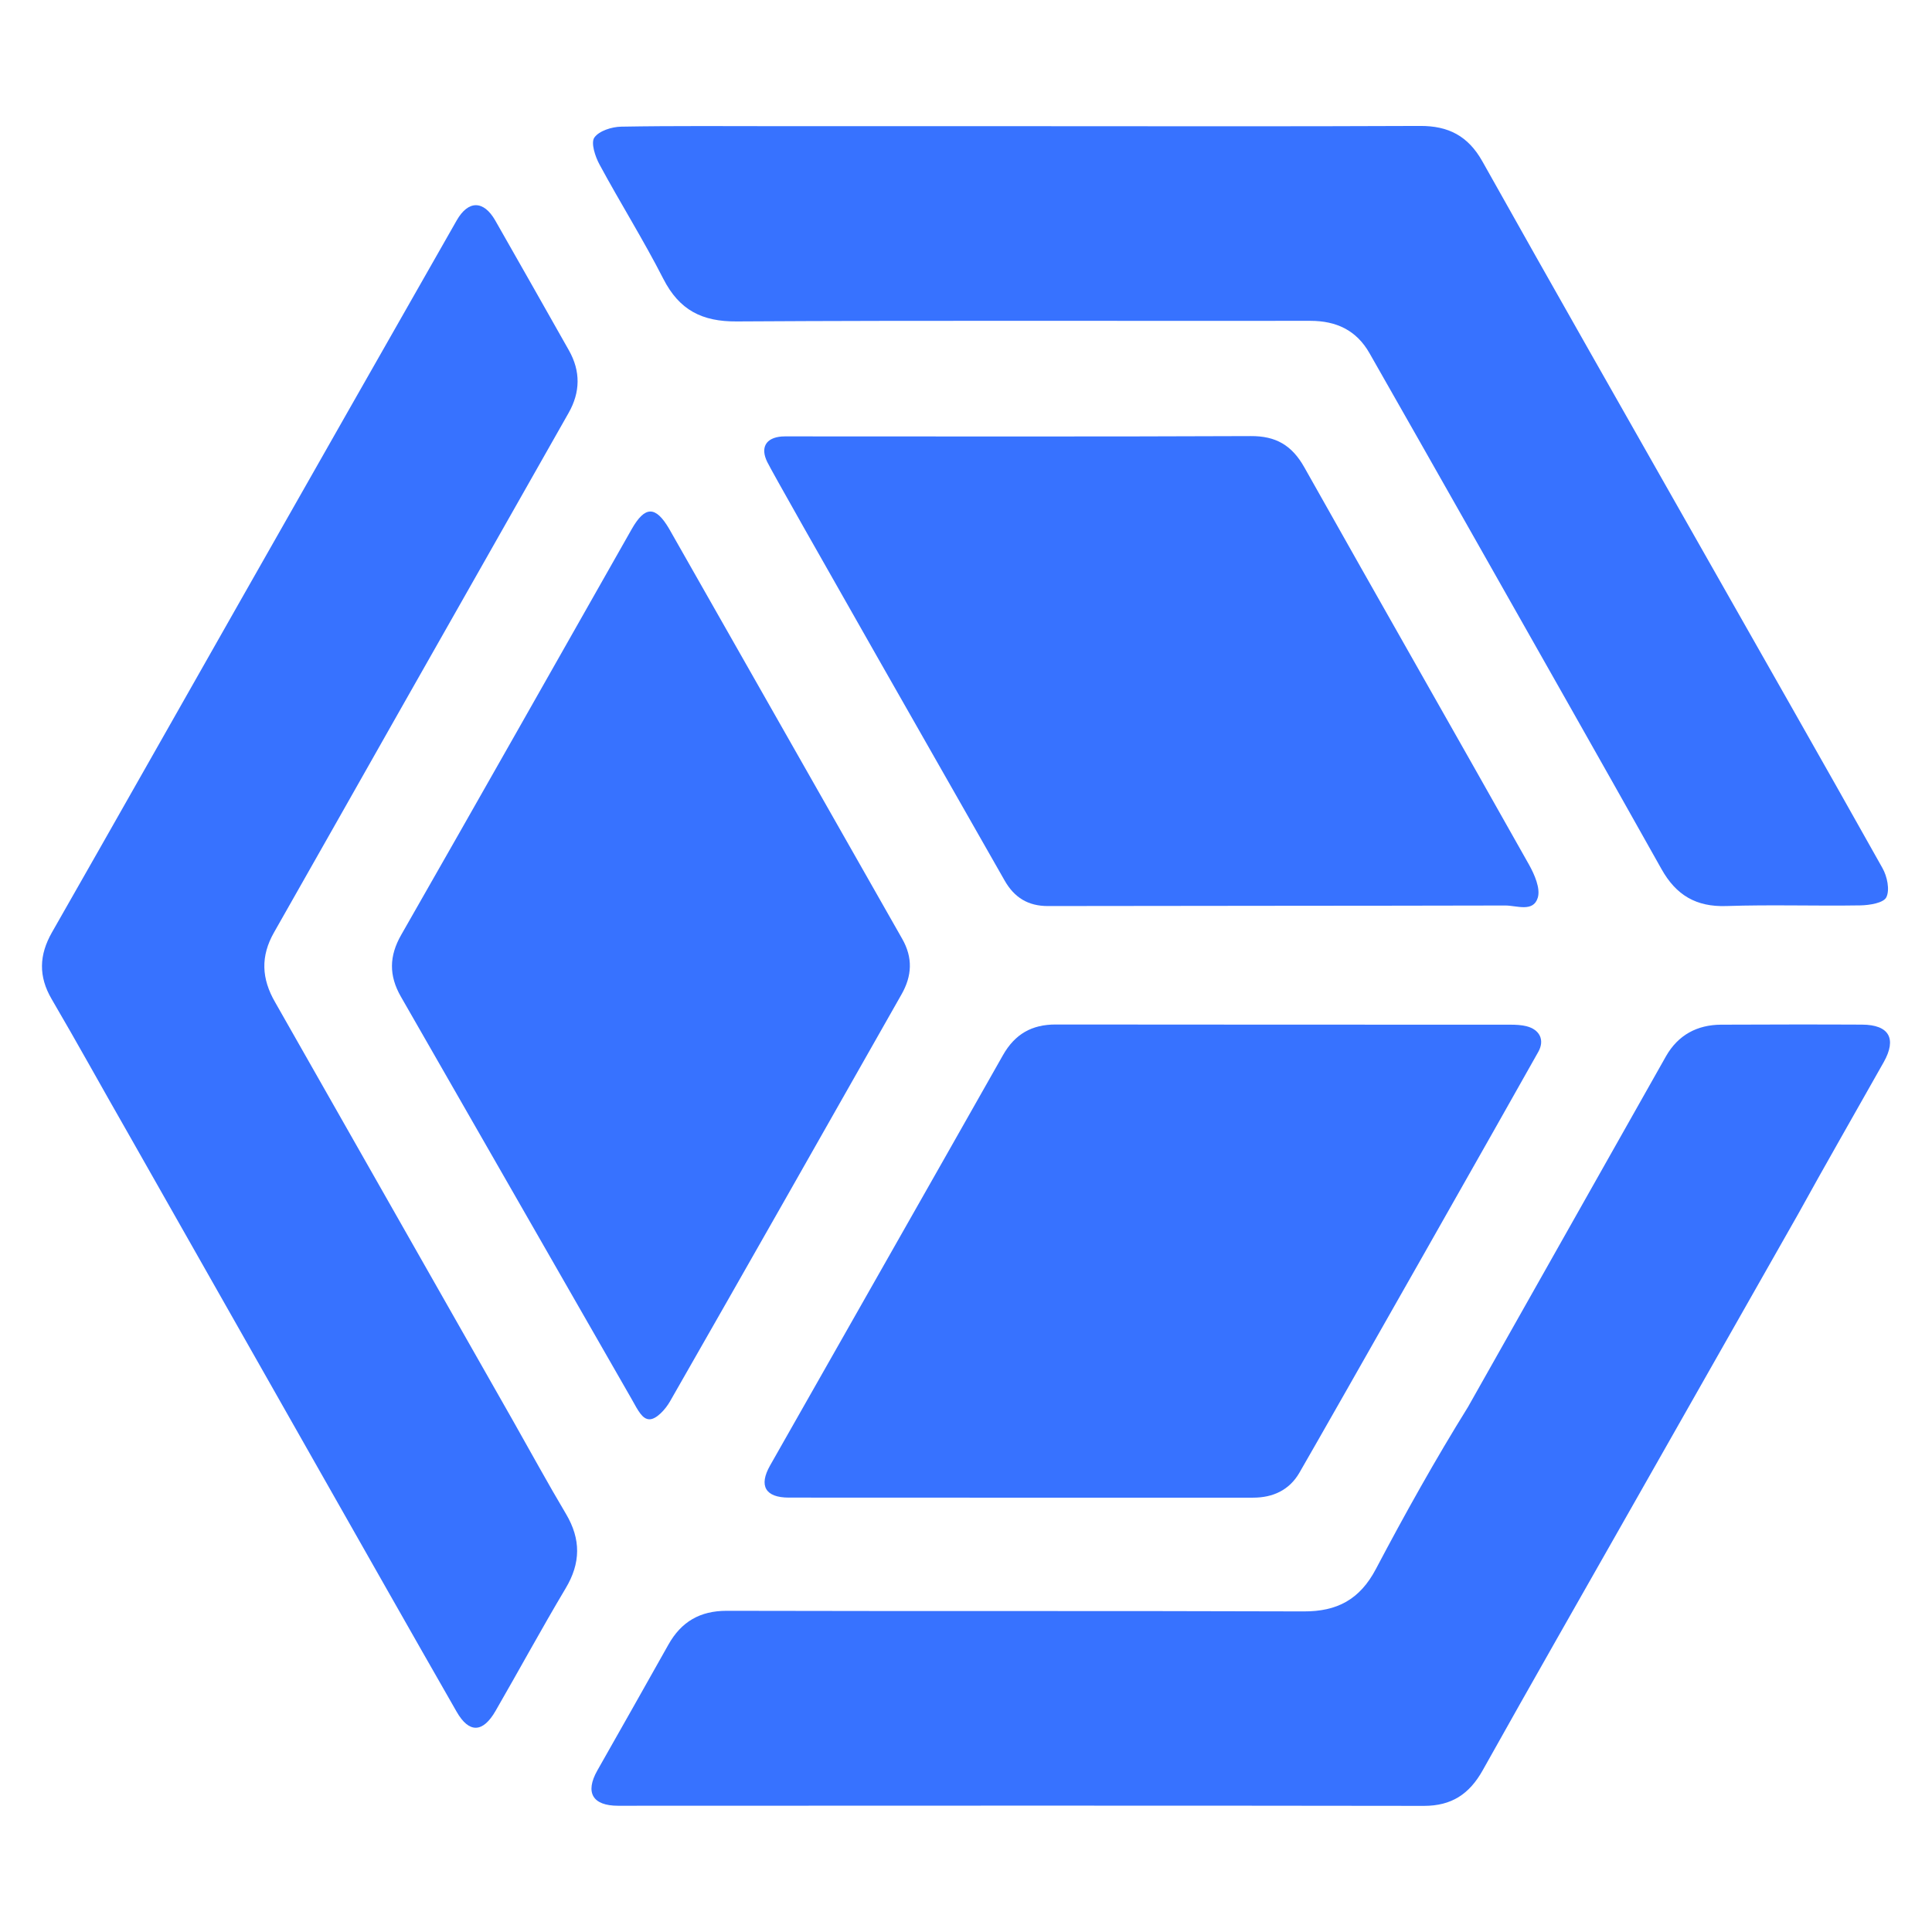 <svg width="32" height="32" viewBox="0 0 32 32" fill="none" xmlns="http://www.w3.org/2000/svg">
<path d="M16.96 2.09C19.147 2.09 21.335 2.096 23.522 2.086C23.989 2.084 24.315 2.25 24.553 2.673C25.735 4.782 26.933 6.883 28.126 8.986C29.145 10.783 30.17 12.577 31.18 14.379C31.257 14.515 31.304 14.738 31.244 14.861C31.198 14.956 30.966 14.993 30.816 14.996C30.074 15.008 29.332 14.982 28.592 15.007C28.095 15.023 27.762 14.829 27.518 14.392C26.462 12.509 25.395 10.632 24.332 8.753C23.784 7.785 23.235 6.819 22.685 5.853C22.467 5.468 22.132 5.314 21.702 5.314C18.535 5.318 15.368 5.305 12.202 5.324C11.629 5.328 11.252 5.138 10.986 4.617C10.658 3.974 10.273 3.361 9.93 2.725C9.858 2.593 9.784 2.367 9.844 2.279C9.922 2.167 10.133 2.101 10.287 2.098C11.175 2.082 12.063 2.09 12.951 2.09C14.287 2.09 15.623 2.09 16.96 2.09Z" fill="#3772FF"/>
<path d="M27.595 17.493C27.795 17.143 28.11 16.974 28.506 16.972C29.284 16.969 30.062 16.967 30.841 16.971C31.29 16.973 31.42 17.202 31.2 17.593C30.727 18.433 30.246 19.268 29.781 20.112L27.009 24.994C26.191 26.436 25.367 27.875 24.558 29.322C24.336 29.718 24.041 29.911 23.585 29.911C19.135 29.904 14.686 29.908 10.237 29.909C9.814 29.909 9.687 29.69 9.894 29.324C10.287 28.631 10.68 27.937 11.07 27.242C11.284 26.86 11.594 26.68 12.036 26.68C15.222 26.688 18.408 26.679 21.594 26.69C22.145 26.692 22.522 26.495 22.79 25.986C23.27 25.076 23.772 24.177 24.314 23.305L27.595 17.493Z" fill="#3772FF"/>
<path d="M2.121 18.77C1.697 18.031 1.286 17.283 0.856 16.549C0.635 16.171 0.647 15.819 0.86 15.444C1.907 13.61 2.946 11.771 3.99 9.934C5.18 7.839 6.371 5.744 7.564 3.651C7.756 3.314 8.01 3.315 8.203 3.652C8.611 4.368 9.018 5.085 9.423 5.803C9.618 6.148 9.613 6.495 9.418 6.839C8.496 8.467 7.571 10.095 6.648 11.722C5.944 12.963 5.243 14.206 4.538 15.445C4.315 15.838 4.329 16.207 4.558 16.602L8.496 23.53C8.788 24.045 9.072 24.567 9.375 25.076C9.623 25.495 9.62 25.889 9.368 26.309C8.97 26.977 8.598 27.662 8.209 28.336C7.999 28.703 7.77 28.712 7.564 28.353C6.808 27.034 6.06 25.71 5.309 24.389L2.121 18.77Z" fill="#3772FF"/>
<path d="M6.639 16.506C6.441 16.159 6.443 15.837 6.646 15.483C7.924 13.247 9.192 11.005 10.463 8.764C10.682 8.379 10.857 8.375 11.081 8.755L14.941 15.546C15.124 15.864 15.105 16.166 14.932 16.47C13.656 18.719 12.381 20.968 11.097 23.212C11.023 23.342 10.874 23.507 10.76 23.508C10.642 23.509 10.573 23.373 10.463 23.175L6.639 16.506Z" fill="#3772FF"/>
<path d="M21.521 24.395C21.354 24.682 21.082 24.806 20.756 24.806C18.192 24.806 15.629 24.807 13.065 24.805C12.676 24.805 12.564 24.609 12.755 24.273C14.04 22.007 15.329 19.744 16.612 17.477C16.811 17.126 17.092 16.968 17.487 16.969C19.995 16.973 22.505 16.97 25.013 16.972C25.104 16.972 25.198 16.976 25.285 16.998C25.502 17.053 25.589 17.226 25.479 17.422C25.032 18.222 22.025 23.524 21.521 24.395Z" fill="#3772FF"/>
<path d="M12.708 7.652C12.591 7.413 12.684 7.252 12.945 7.23C12.991 7.226 13.037 7.228 13.082 7.228C15.627 7.228 18.171 7.234 20.716 7.223C21.132 7.22 21.398 7.375 21.603 7.739C22.838 9.936 24.089 12.124 25.325 14.321C25.416 14.484 25.518 14.716 25.47 14.87C25.395 15.114 25.123 14.998 24.934 14.998C22.408 15.004 19.881 15.002 17.355 15.007C17.029 15.007 16.8 14.867 16.639 14.583C16.099 13.631 12.856 7.956 12.708 7.652Z" fill="#3772FF"/>
</svg>
